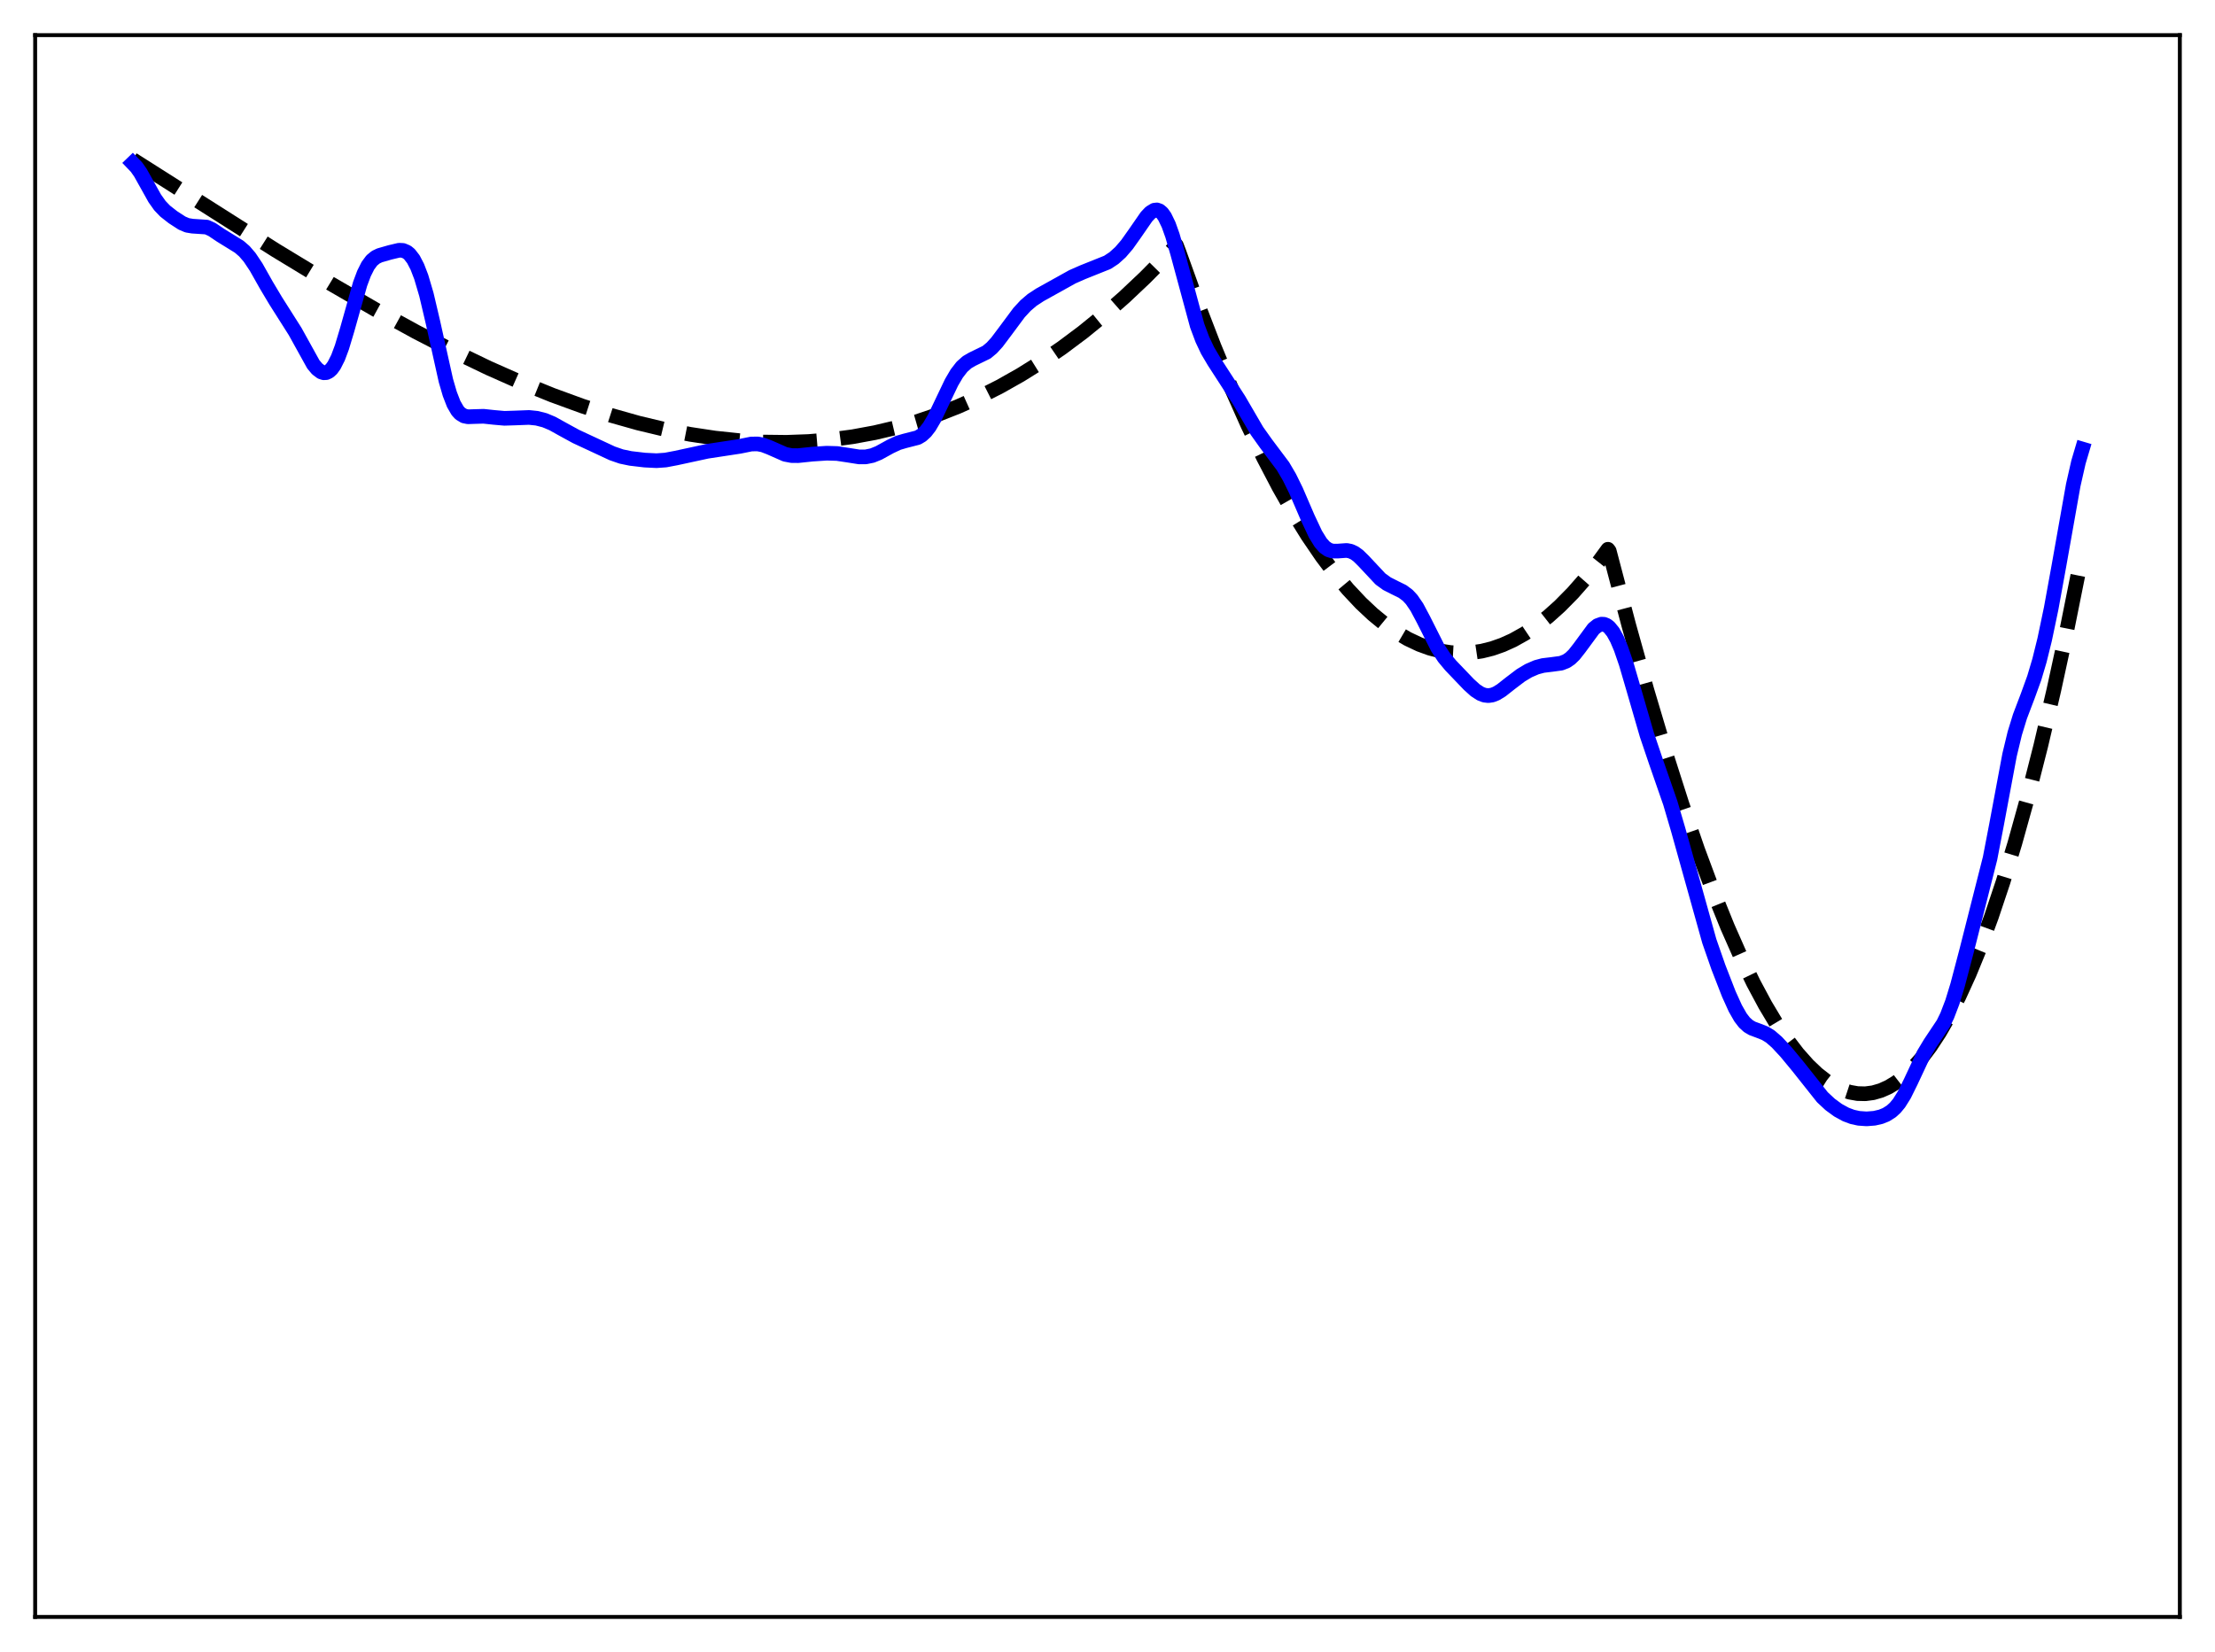 <?xml version="1.0" encoding="utf-8" standalone="no"?>
<!DOCTYPE svg PUBLIC "-//W3C//DTD SVG 1.1//EN"
  "http://www.w3.org/Graphics/SVG/1.1/DTD/svg11.dtd">
<svg xmlns:xlink="http://www.w3.org/1999/xlink" width="453.6pt" height="338.4pt" viewBox="0 0 453.6 338.4" xmlns="http://www.w3.org/2000/svg" version="1.1">
 <defs>
  <style type="text/css">*{stroke-linejoin: round; stroke-linecap: butt}</style>
 </defs>
 <g id="figure_1">
  <g id="patch_1">
   <path d="M 0 338.4 
L 453.6 338.4 
L 453.6 0 
L 0 0 
z
" style="fill: #ffffff"/>
  </g>
  <g id="axes_1">
   <g id="patch_2">
    <path d="M 7.2 331.2 
L 446.4 331.2 
L 446.4 7.2 
L 7.2 7.2 
z
" style="fill: #ffffff"/>
   </g>
   <g id="matplotlib.axis_1"/>
   <g id="matplotlib.axis_2"/>
   <g id="line2d_1">
    <path d="M 27.164 32.671 
L 56.444 51.261 
L 67.623 58.047 
L 76.94 63.444 
L 85.191 67.972 
L 92.911 71.953 
L 100.097 75.405 
L 106.752 78.355 
L 113.14 80.943 
L 119.263 83.178 
L 125.119 85.075 
L 130.708 86.651 
L 136.032 87.926 
L 141.356 88.969 
L 146.413 89.732 
L 151.471 90.264 
L 156.262 90.545 
L 161.053 90.601 
L 165.578 90.438 
L 170.103 90.059 
L 174.628 89.455 
L 179.153 88.621 
L 183.412 87.617 
L 187.671 86.396 
L 191.93 84.951 
L 196.189 83.276 
L 200.448 81.365 
L 204.707 79.211 
L 208.966 76.809 
L 213.225 74.152 
L 217.484 71.234 
L 221.743 68.05 
L 226.001 64.592 
L 230.26 60.855 
L 234.519 56.832 
L 238.778 52.517 
L 240.908 50.249 
L 241.44 51.63 
L 245.167 61.986 
L 248.627 70.965 
L 252.087 79.333 
L 255.548 87.093 
L 258.742 93.718 
L 261.936 99.828 
L 264.864 104.979 
L 267.792 109.701 
L 270.72 113.996 
L 273.382 117.531 
L 276.044 120.715 
L 278.705 123.549 
L 281.101 125.802 
L 283.497 127.773 
L 285.892 129.464 
L 288.288 130.875 
L 290.684 132.007 
L 292.813 132.78 
L 294.943 133.334 
L 297.072 133.669 
L 299.201 133.787 
L 301.331 133.687 
L 303.46 133.37 
L 305.59 132.838 
L 307.719 132.089 
L 309.849 131.126 
L 312.244 129.786 
L 314.64 128.176 
L 317.036 126.296 
L 319.431 124.147 
L 322.093 121.446 
L 324.755 118.415 
L 327.417 115.055 
L 329.28 112.508 
L 329.546 112.852 
L 333.539 128.031 
L 337.265 141.378 
L 340.992 153.89 
L 344.452 164.723 
L 347.647 174.02 
L 350.841 182.615 
L 353.769 189.854 
L 356.431 195.885 
L 359.092 201.376 
L 361.488 205.845 
L 363.884 209.852 
L 366.013 213.017 
L 368.143 215.801 
L 370.272 218.195 
L 372.135 219.964 
L 373.999 221.423 
L 375.596 222.424 
L 377.193 223.189 
L 378.79 223.715 
L 380.387 224 
L 381.984 224.04 
L 383.581 223.831 
L 385.178 223.37 
L 386.775 222.654 
L 388.372 221.679 
L 389.969 220.442 
L 391.567 218.939 
L 393.43 216.845 
L 395.293 214.38 
L 397.156 211.538 
L 399.02 208.314 
L 401.149 204.154 
L 403.279 199.48 
L 405.408 194.283 
L 407.804 187.803 
L 410.199 180.639 
L 412.595 172.78 
L 415.257 163.221 
L 417.919 152.774 
L 420.58 141.424 
L 423.242 129.156 
L 426.17 114.581 
L 426.436 113.199 
L 426.436 113.199 
" clip-path="url(#p20d11b8347)" style="fill: none; stroke-dasharray: 11.1,4.8; stroke-dashoffset: 0; stroke: #000000; stroke-width: 3"/>
   </g>
   <g id="line2d_2">
    <path d="M 27.164 33.413 
L 27.962 34.245 
L 28.761 35.388 
L 30.092 37.765 
L 31.689 40.628 
L 32.753 42.127 
L 33.818 43.239 
L 35.415 44.491 
L 37.279 45.7 
L 38.343 46.149 
L 39.408 46.325 
L 42.336 46.519 
L 43.401 47.003 
L 45.264 48.249 
L 47.127 49.397 
L 48.991 50.55 
L 50.055 51.474 
L 51.12 52.712 
L 52.451 54.704 
L 54.58 58.473 
L 56.444 61.598 
L 60.436 67.893 
L 64.163 74.625 
L 64.961 75.578 
L 65.76 76.179 
L 66.292 76.352 
L 66.825 76.323 
L 67.357 76.073 
L 67.889 75.586 
L 68.422 74.849 
L 69.22 73.265 
L 70.019 71.13 
L 71.084 67.59 
L 73.745 58.147 
L 74.544 56.014 
L 75.343 54.421 
L 76.141 53.346 
L 76.94 52.689 
L 77.738 52.308 
L 79.868 51.695 
L 81.731 51.253 
L 82.529 51.296 
L 83.328 51.634 
L 83.86 52.072 
L 84.659 53.106 
L 85.457 54.644 
L 86.256 56.721 
L 87.321 60.329 
L 88.652 65.984 
L 91.313 77.95 
L 92.112 80.689 
L 92.911 82.75 
L 93.709 84.132 
L 94.241 84.719 
L 95.04 85.206 
L 95.839 85.37 
L 97.169 85.323 
L 99.033 85.27 
L 101.162 85.497 
L 103.292 85.685 
L 105.421 85.619 
L 108.349 85.508 
L 109.946 85.674 
L 111.543 86.084 
L 113.14 86.754 
L 115.27 87.939 
L 117.932 89.396 
L 125.385 92.867 
L 127.248 93.51 
L 129.111 93.898 
L 132.039 94.243 
L 134.435 94.363 
L 136.298 94.231 
L 138.428 93.827 
L 144.816 92.445 
L 151.471 91.432 
L 153.866 90.949 
L 155.197 90.936 
L 156.262 91.144 
L 157.593 91.653 
L 160.787 93.063 
L 162.118 93.316 
L 163.449 93.329 
L 166.377 93.023 
L 169.305 92.831 
L 171.434 92.895 
L 173.564 93.215 
L 175.959 93.593 
L 177.29 93.584 
L 178.621 93.313 
L 179.952 92.776 
L 182.348 91.456 
L 183.945 90.709 
L 185.276 90.317 
L 187.937 89.636 
L 188.736 89.161 
L 189.535 88.429 
L 190.333 87.401 
L 191.398 85.588 
L 192.995 82.238 
L 194.858 78.335 
L 195.923 76.52 
L 196.988 75.141 
L 198.052 74.192 
L 199.117 73.574 
L 202.045 72.146 
L 203.11 71.258 
L 204.175 70.087 
L 205.772 67.961 
L 208.7 64.02 
L 210.031 62.582 
L 211.361 61.444 
L 212.959 60.397 
L 219.613 56.694 
L 221.743 55.758 
L 226.8 53.733 
L 228.131 52.854 
L 229.462 51.654 
L 230.793 50.102 
L 232.39 47.851 
L 234.785 44.389 
L 235.584 43.545 
L 236.383 43.059 
L 236.915 42.997 
L 237.447 43.182 
L 237.98 43.639 
L 238.512 44.382 
L 239.311 46.028 
L 240.109 48.262 
L 241.174 51.954 
L 245.167 66.707 
L 246.231 69.544 
L 247.296 71.804 
L 248.627 74.054 
L 253.684 81.871 
L 257.411 88.268 
L 259.274 90.885 
L 262.735 95.495 
L 264.065 97.763 
L 265.396 100.472 
L 267.792 106.029 
L 269.389 109.429 
L 270.454 111.152 
L 271.252 112.057 
L 272.051 112.616 
L 272.849 112.871 
L 273.914 112.883 
L 275.777 112.75 
L 276.576 112.903 
L 277.375 113.269 
L 278.173 113.853 
L 279.238 114.902 
L 282.698 118.596 
L 284.029 119.559 
L 285.626 120.369 
L 287.223 121.154 
L 288.288 121.952 
L 289.087 122.813 
L 290.151 124.367 
L 291.482 126.869 
L 294.41 132.683 
L 295.741 134.7 
L 297.072 136.298 
L 300.799 140.193 
L 302.129 141.397 
L 303.194 142.09 
L 303.993 142.392 
L 304.791 142.484 
L 305.59 142.367 
L 306.388 142.058 
L 307.453 141.409 
L 309.316 139.941 
L 311.446 138.325 
L 313.043 137.369 
L 314.64 136.679 
L 315.971 136.323 
L 317.834 136.097 
L 319.697 135.845 
L 320.762 135.429 
L 321.561 134.884 
L 322.359 134.111 
L 323.424 132.76 
L 326.352 128.782 
L 327.151 128.141 
L 327.949 127.851 
L 328.481 127.875 
L 329.014 128.088 
L 329.546 128.495 
L 330.345 129.483 
L 331.143 130.927 
L 331.942 132.808 
L 333.007 135.904 
L 334.604 141.364 
L 337.265 150.539 
L 339.129 156.05 
L 342.057 164.479 
L 343.654 169.905 
L 350.042 192.776 
L 351.905 198.123 
L 354.035 203.599 
L 355.366 206.54 
L 356.431 208.404 
L 357.229 209.441 
L 358.028 210.17 
L 358.826 210.646 
L 360.157 211.137 
L 361.488 211.665 
L 362.553 212.324 
L 363.884 213.479 
L 365.747 215.482 
L 368.143 218.381 
L 373.2 224.749 
L 374.797 226.235 
L 376.394 227.403 
L 377.991 228.277 
L 379.322 228.776 
L 380.653 229.069 
L 382.25 229.181 
L 383.847 229.056 
L 385.178 228.749 
L 386.243 228.32 
L 387.308 227.648 
L 388.106 226.922 
L 388.905 225.958 
L 389.969 224.262 
L 391.3 221.568 
L 393.962 215.883 
L 395.293 213.675 
L 397.955 209.682 
L 398.753 208.05 
L 399.818 205.266 
L 400.883 201.787 
L 402.746 194.712 
L 407.537 175.807 
L 408.868 168.88 
L 411.53 154.635 
L 412.595 150.212 
L 413.66 146.748 
L 415.257 142.548 
L 416.588 138.875 
L 417.652 135.296 
L 418.717 130.995 
L 420.048 124.641 
L 421.645 115.852 
L 424.573 99.351 
L 425.638 94.665 
L 426.436 91.973 
L 426.436 91.973 
" clip-path="url(#p20d11b8347)" style="fill: none; stroke: #0000ff; stroke-width: 3; stroke-linecap: square"/>
   </g>
   <g id="patch_3">
    <path d="M 7.2 331.2 
L 7.2 7.2 
" style="fill: none; stroke: #000000; stroke-width: 0.8; stroke-linejoin: miter; stroke-linecap: square"/>
   </g>
   <g id="patch_4">
    <path d="M 446.4 331.2 
L 446.4 7.2 
" style="fill: none; stroke: #000000; stroke-width: 0.8; stroke-linejoin: miter; stroke-linecap: square"/>
   </g>
   <g id="patch_5">
    <path d="M 7.2 331.2 
L 446.4 331.2 
" style="fill: none; stroke: #000000; stroke-width: 0.8; stroke-linejoin: miter; stroke-linecap: square"/>
   </g>
   <g id="patch_6">
    <path d="M 7.2 7.2 
L 446.4 7.2 
" style="fill: none; stroke: #000000; stroke-width: 0.8; stroke-linejoin: miter; stroke-linecap: square"/>
   </g>
  </g>
 </g>
 <defs>
  <clipPath id="p20d11b8347">
   <rect x="7.2" y="7.2" width="439.2" height="324"/>
  </clipPath>
 </defs>
</svg>
